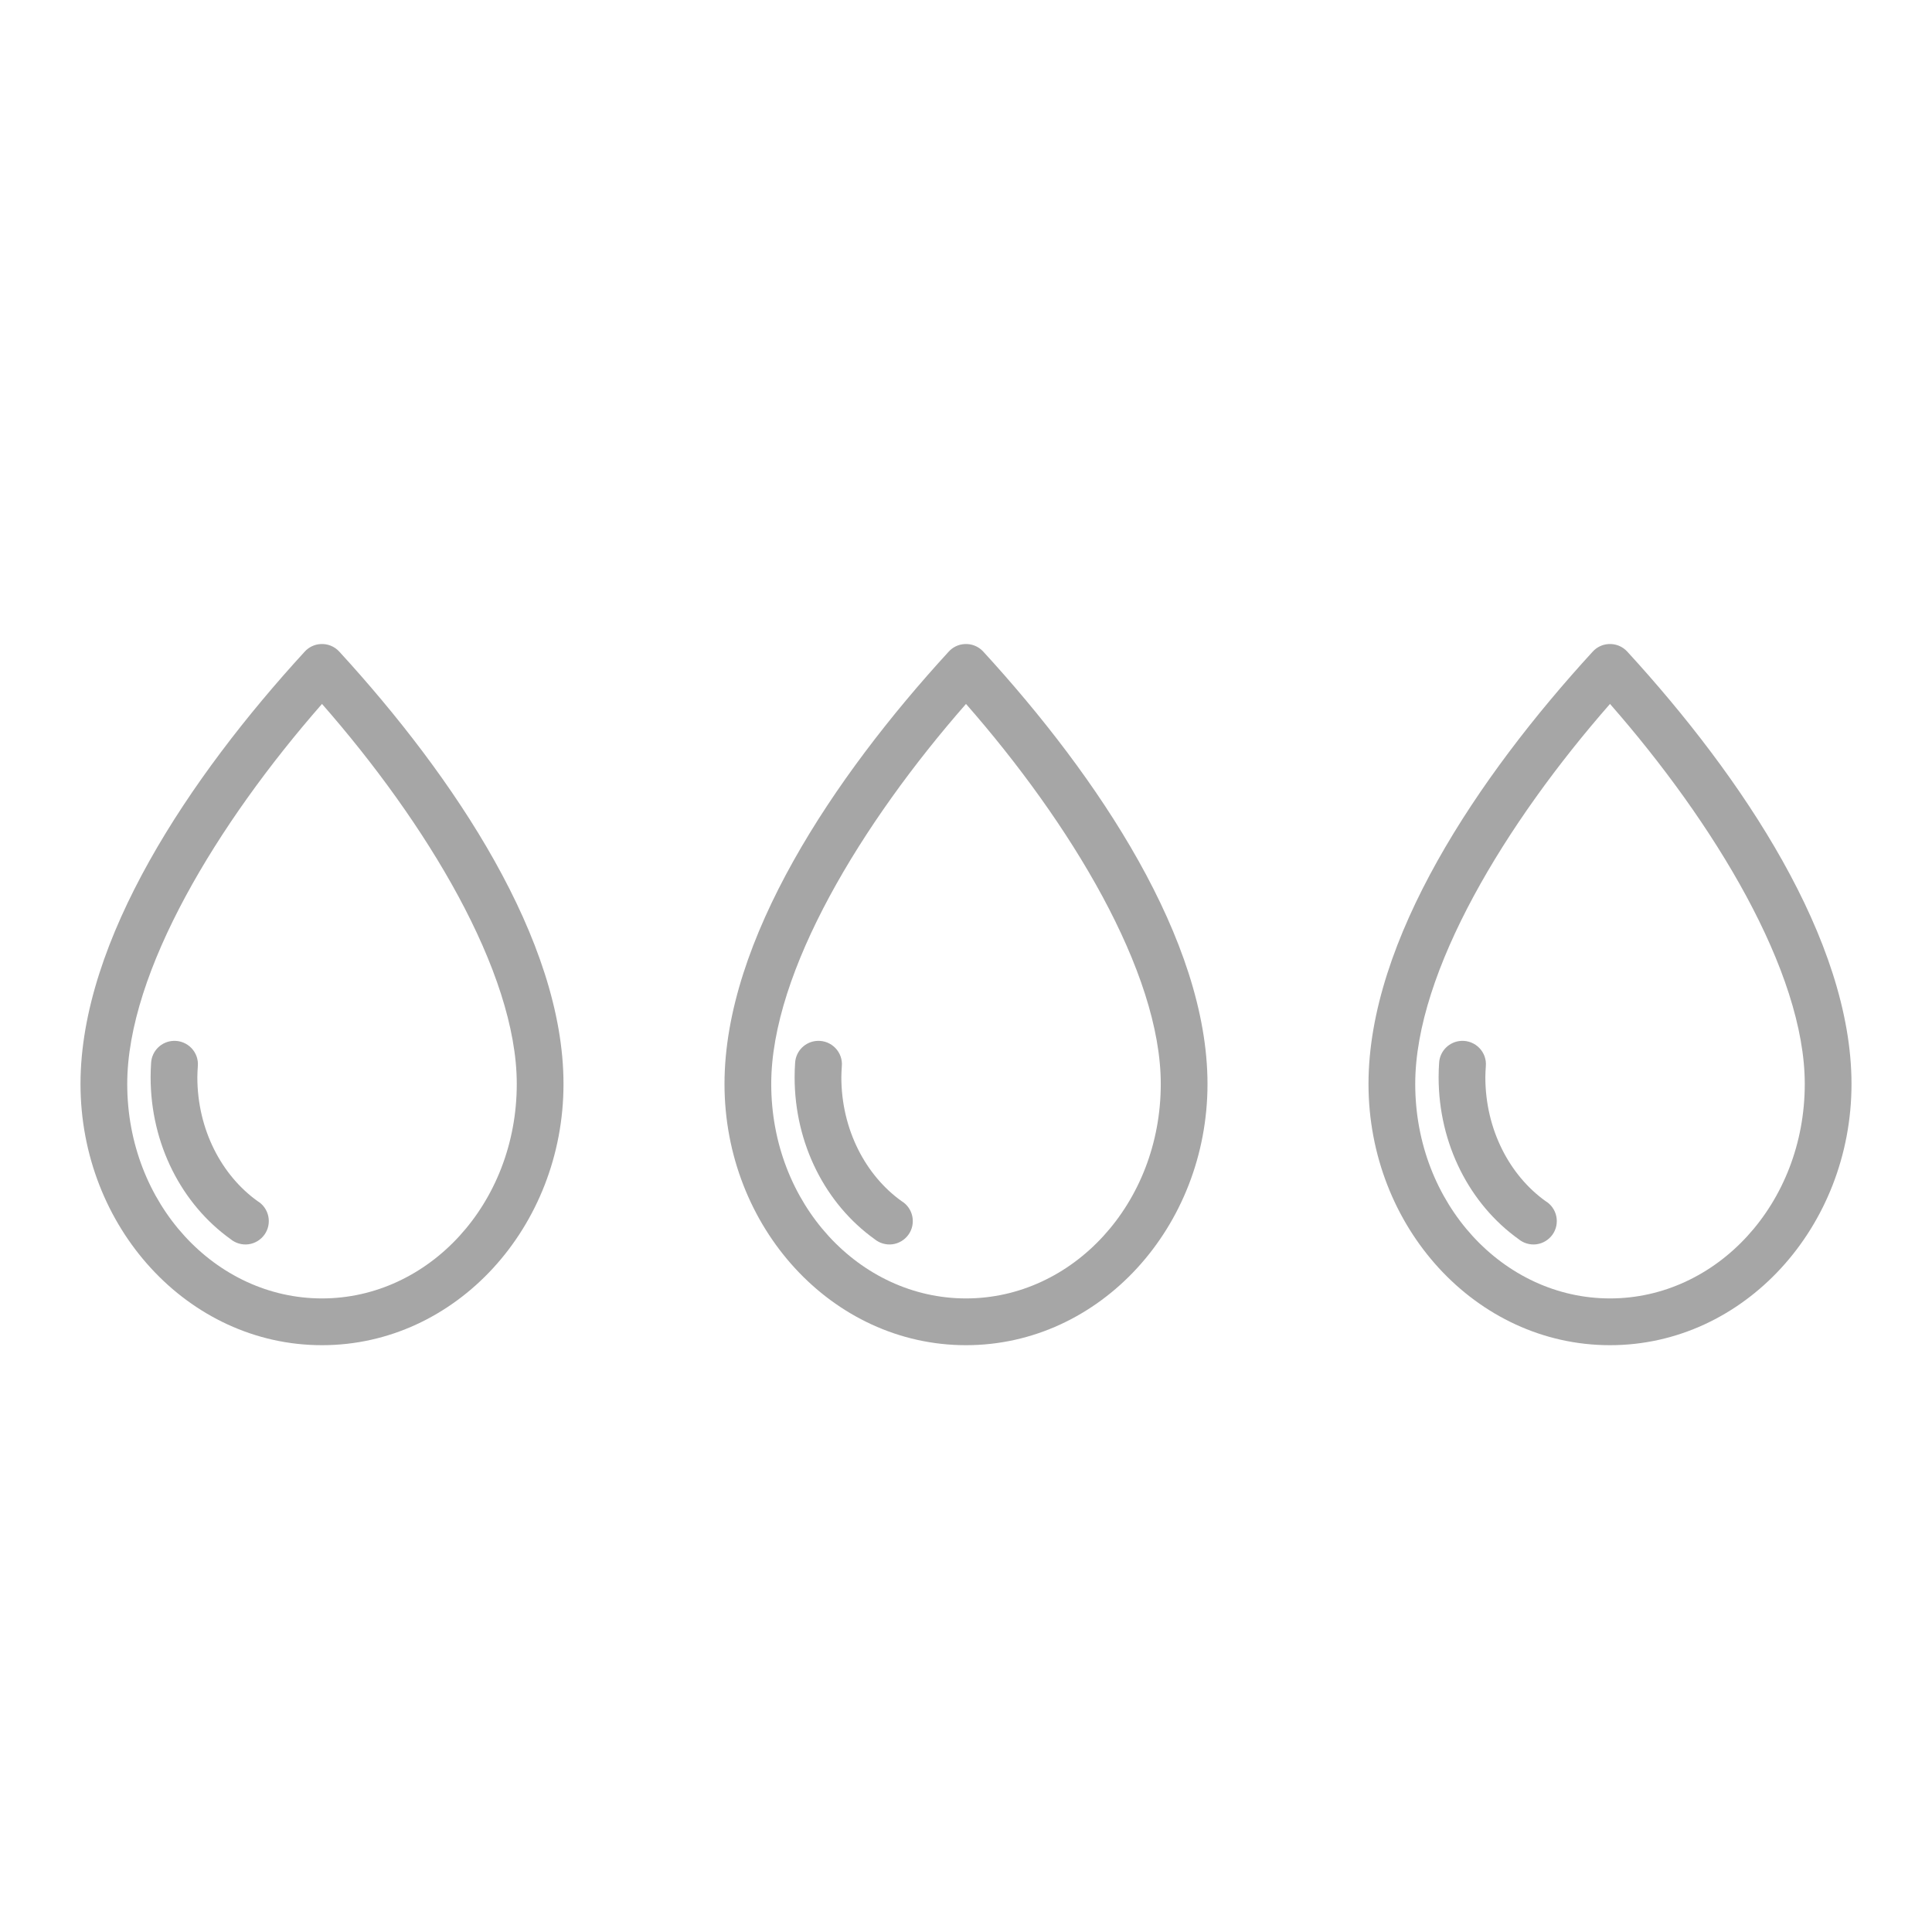 
<svg width="48px" height="48px" viewBox="0 0 48 48" version="1.1" xmlns="http://www.w3.org/2000/svg" xmlns:xlink="http://www.w3.org/1999/xlink">
    <g id="2019.app" stroke="none" stroke-width="1" fill="none" fill-rule="evenodd">
        <path d="M7.958,16.002 C7.809,16.012 7.671,16.079 7.571,16.189 C4.706,19.313 2,23.359 2,26.931 C2,30.481 4.667,33.421 8,33.421 C11.333,33.421 14,30.481 14,26.931 C14,23.359 11.294,19.313 8.429,16.189 C8.309,16.057 8.135,15.989 7.958,16.002 L7.958,16.002 Z M8,17.489 C10.583,20.436 12.839,24.137 12.839,26.931 C12.839,29.905 10.649,32.259 8,32.259 C5.351,32.259 3.161,29.905 3.161,26.931 C3.161,24.136 5.417,20.436 8,17.489 Z M4.311,25.86 C4.01,25.872 3.769,26.111 3.754,26.411 C3.747,26.524 3.742,26.64 3.742,26.762 C3.742,28.433 4.52,29.92 5.726,30.784 C5.85,30.887 6.012,30.934 6.172,30.914 C6.332,30.893 6.477,30.806 6.571,30.674 C6.665,30.543 6.699,30.378 6.666,30.219 C6.633,30.061 6.536,29.923 6.397,29.84 C5.515,29.208 4.903,28.073 4.903,26.762 C4.903,26.676 4.909,26.587 4.915,26.489 C4.93,26.323 4.871,26.158 4.755,26.038 C4.639,25.918 4.478,25.853 4.311,25.86 L4.311,25.86 Z" id="Fill-1" fill="#A6A6A6"></path>
        <path d="M39.958,16.002 C39.809,16.012 39.671,16.079 39.571,16.189 C36.706,19.313 34,23.359 34,26.931 C34,30.481 36.667,33.421 40,33.421 C43.333,33.421 46,30.481 46,26.931 C46,23.359 43.294,19.313 40.429,16.189 C40.309,16.057 40.135,15.989 39.958,16.002 L39.958,16.002 Z M40,17.489 C42.583,20.436 44.839,24.137 44.839,26.931 C44.839,29.905 42.649,32.259 40,32.259 C37.351,32.259 35.161,29.905 35.161,26.931 C35.161,24.136 37.417,20.436 40,17.489 Z M36.311,25.86 C36.01,25.872 35.769,26.111 35.754,26.411 C35.747,26.524 35.742,26.64 35.742,26.762 C35.742,28.433 36.52,29.92 37.726,30.784 C37.85,30.887 38.012,30.934 38.172,30.914 C38.332,30.893 38.477,30.806 38.571,30.674 C38.665,30.543 38.699,30.378 38.666,30.219 C38.633,30.061 38.536,29.923 38.397,29.84 C37.515,29.208 36.903,28.073 36.903,26.762 C36.903,26.676 36.909,26.587 36.915,26.489 C36.93,26.323 36.871,26.158 36.755,26.038 C36.639,25.918 36.478,25.853 36.311,25.86 L36.311,25.86 Z" id="Fill-1" fill="#A6A6A6"></path>
        <path d="M23.958,16.002 C23.809,16.012 23.671,16.079 23.571,16.189 C20.706,19.313 18,23.359 18,26.931 C18,30.481 20.667,33.421 24,33.421 C27.333,33.421 30,30.481 30,26.931 C30,23.359 27.294,19.313 24.429,16.189 C24.309,16.057 24.135,15.989 23.958,16.002 L23.958,16.002 Z M24,17.489 C26.583,20.436 28.839,24.137 28.839,26.931 C28.839,29.905 26.649,32.259 24,32.259 C21.351,32.259 19.161,29.905 19.161,26.931 C19.161,24.136 21.417,20.436 24,17.489 Z M20.311,25.86 C20.01,25.872 19.769,26.111 19.754,26.411 C19.747,26.524 19.742,26.64 19.742,26.762 C19.742,28.433 20.52,29.92 21.726,30.784 C21.85,30.887 22.012,30.934 22.172,30.914 C22.332,30.893 22.477,30.806 22.571,30.674 C22.665,30.543 22.699,30.378 22.666,30.219 C22.633,30.061 22.536,29.923 22.397,29.84 C21.515,29.208 20.903,28.073 20.903,26.762 C20.903,26.676 20.909,26.587 20.915,26.489 C20.93,26.323 20.871,26.158 20.755,26.038 C20.639,25.918 20.478,25.853 20.311,25.86 L20.311,25.86 Z" id="Fill-1" fill="#A6A6A6"></path>
    </g>
</svg>
